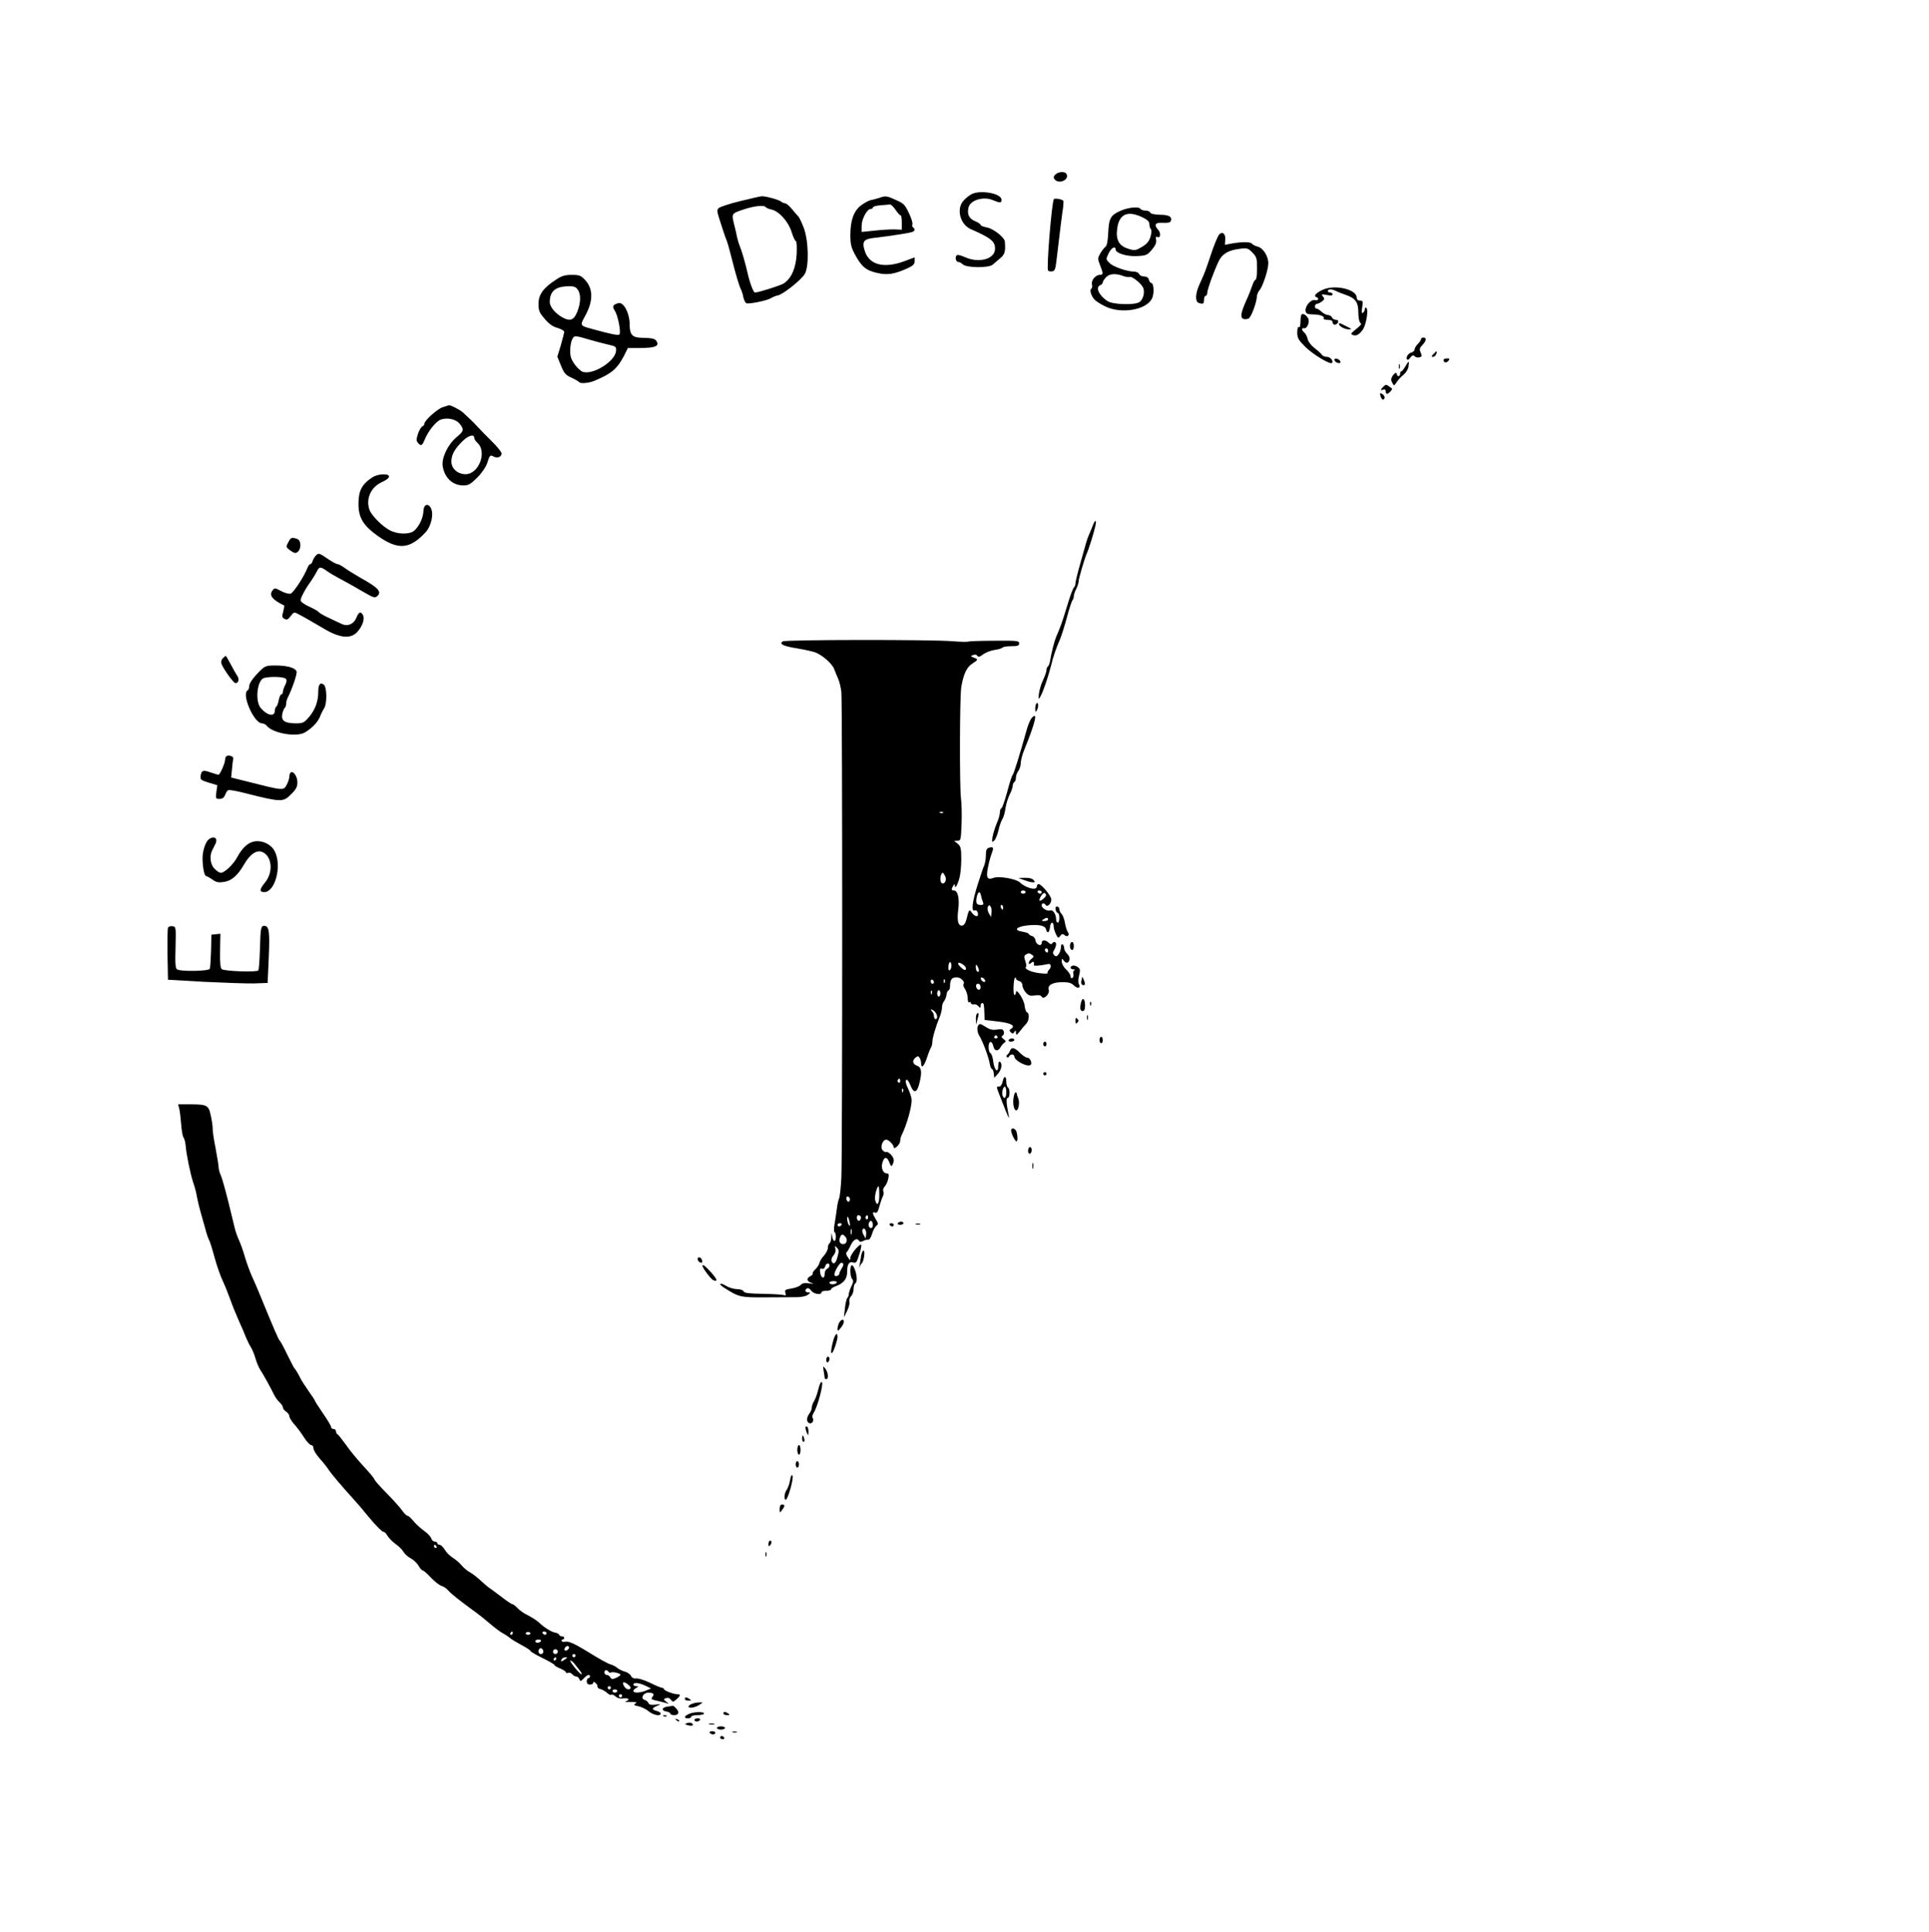 <?xml version="1.0" standalone="no"?>
<!DOCTYPE svg PUBLIC "-//W3C//DTD SVG 20010904//EN"
 "http://www.w3.org/TR/2001/REC-SVG-20010904/DTD/svg10.dtd">
<svg version="1.0" xmlns="http://www.w3.org/2000/svg"
 width="1200pt" height="1202pt" viewBox="0 0 1200 1202"
 preserveAspectRatio="xMidYMid meet">

<g transform="translate(0,1202) scale(0.1,-0.1)"
fill="#000000" stroke="none">
<path d="M6565 10934 c-12 -12 -13 -19 -4 -30 25 -31 89 -5 75 31 -7 20 -50
19 -71 -1z"/>
<path d="M6042 10811 c-18 -10 -41 -30 -52 -44 -41 -52 -15 -144 48 -172 128
-56 153 -77 152 -124 -2 -64 -102 -90 -189 -50 -33 14 -46 16 -52 8 -9 -15 -1
-39 14 -39 6 0 18 -7 27 -15 24 -22 162 -23 186 -1 11 9 32 28 48 41 27 23 32
42 27 102 -2 26 -73 82 -112 88 -21 4 -39 11 -39 16 0 5 -15 15 -34 23 -38 16
-51 42 -41 85 10 46 93 71 151 46 47 -19 54 -19 54 3 0 39 -134 63 -188 33z"/>
<path d="M4605 10769 c-66 -16 -126 -36 -133 -43 -15 -15 -16 -10 25 -136 8
-25 18 -54 23 -65 5 -11 18 -58 30 -105 26 -106 49 -180 59 -200 5 -9 12 -30
15 -48 4 -17 12 -35 18 -38 13 -8 127 15 154 31 11 7 30 15 42 17 30 4 146 96
168 133 28 45 24 209 -6 288 -12 31 -27 63 -33 70 -7 6 -25 28 -41 47 -16 19
-34 35 -41 35 -7 0 -19 5 -26 11 -15 12 -99 35 -121 33 -7 0 -67 -14 -133 -30z
m159 -38 c3 -4 18 -11 33 -14 48 -9 107 -75 127 -139 10 -32 22 -58 27 -58 5
0 7 -36 5 -80 -5 -89 -33 -152 -80 -183 -19 -13 -159 -57 -180 -57 -9 0 -33
64 -45 120 -14 62 -38 145 -51 175 -5 11 -11 34 -15 50 -3 17 -10 48 -16 70
-19 77 -20 76 51 100 68 24 135 31 144 16z"/>
<path d="M5470 10789 c-14 -4 -36 -11 -50 -13 -15 -3 -42 -18 -63 -33 -46 -35
-67 -94 -67 -185 0 -55 5 -78 28 -120 41 -77 70 -101 139 -116 65 -15 106 -8
191 30 32 15 42 25 42 43 l0 24 -67 -25 c-127 -46 -218 -21 -244 67 -18 58 -6
73 67 80 84 10 205 28 226 35 20 6 24 19 8 29 -5 3 -7 12 -4 19 3 8 -7 40 -22
71 -24 51 -32 60 -81 81 -57 26 -64 27 -103 13z m101 -74 c13 -19 27 -35 32
-35 4 0 7 -20 7 -44 l0 -45 -47 2 c-27 0 -83 -3 -125 -8 l-78 -8 0 38 c0 42
34 105 56 105 8 0 14 4 14 9 0 6 21 12 48 14 26 2 52 4 58 5 6 1 22 -14 35
-33z"/>
<path d="M6556 10781 c-14 -24 -47 -433 -36 -444 4 -5 16 -7 26 -5 15 2 20 16
25 58 4 30 12 98 18 150 6 52 15 124 20 159 6 36 8 68 6 72 -6 9 -55 18 -59
10z"/>
<path d="M6969 10708 c-60 -27 -71 -46 -75 -137 -2 -48 -8 -80 -17 -86 -7 -5
-22 -24 -32 -41 -17 -30 -17 -34 -2 -73 21 -53 21 -61 -1 -61 -27 0 -56 -35
-49 -60 3 -11 1 -23 -4 -26 -12 -7 -2 -43 19 -67 9 -10 38 -29 65 -42 99 -50
256 -25 293 47 16 31 12 98 -5 98 -5 0 -11 9 -14 20 -3 13 -14 20 -30 20 -14
0 -27 7 -31 15 -3 8 -16 15 -28 15 -46 0 -132 30 -155 53 -24 23 -24 24 -7 60
17 36 44 50 44 25 0 -23 71 -45 135 -41 55 3 63 6 91 40 22 26 29 44 26 61 -3
17 -1 23 7 18 19 -12 25 23 7 43 -30 33 -20 48 28 45 29 -2 46 2 49 10 11 27
-11 40 -67 40 -35 1 -58 6 -61 14 -2 6 -15 12 -29 12 -14 0 -28 5 -31 10 -10
17 -77 10 -126 -12z m136 -39 c33 -16 45 -27 45 -43 0 -12 4 -26 9 -31 6 -6 5
-25 -2 -48 -9 -29 -23 -45 -53 -63 -39 -23 -45 -24 -84 -12 -59 18 -80 56 -70
127 12 89 64 113 155 70z m-115 -367 c14 -5 31 -7 38 -5 15 6 74 -43 84 -68
11 -30 -1 -74 -25 -89 -31 -19 -162 -15 -196 6 -54 34 -79 88 -46 100 8 4 15
11 15 17 0 6 9 20 20 32 22 23 61 26 110 7z"/>
<path d="M7586 10563 c-11 -11 -34 -67 -62 -153 -26 -78 -29 -86 -63 -161 -25
-55 -27 -104 -5 -113 27 -10 34 -7 34 19 0 14 5 25 10 25 6 0 10 8 10 17 0 21
43 140 72 199 22 46 62 69 137 77 38 5 47 2 72 -24 26 -27 29 -36 29 -99 0
-39 -4 -70 -9 -70 -5 0 -15 -17 -21 -37 -7 -21 -23 -62 -37 -92 -34 -76 -39
-107 -18 -115 9 -3 24 -2 33 3 16 9 50 100 51 138 1 12 8 28 15 36 20 20 56
129 56 169 0 45 -33 96 -67 104 -15 4 -31 12 -35 18 -8 12 -64 12 -126 1 l-42
-8 2 34 c3 33 -17 51 -36 32z"/>
<path d="M3457 10279 c-78 -51 -107 -92 -107 -149 0 -42 5 -55 38 -93 26 -31
50 -49 80 -57 23 -7 42 -18 42 -24 0 -6 -10 -43 -21 -83 l-22 -72 23 -56 c19
-47 29 -59 66 -75 23 -11 45 -24 48 -28 6 -10 61 -5 91 8 108 44 144 75 186
155 l25 50 82 0 c89 1 115 12 96 43 -11 16 -24 19 -100 21 -51 2 -67 21 -67
82 0 71 -38 143 -71 133 -34 -10 -39 -20 -22 -46 20 -30 41 -137 29 -149 -7
-7 -52 2 -168 34 -78 21 -78 21 -46 80 52 93 52 169 1 225 -26 28 -35 32 -83
32 -43 0 -63 -6 -100 -31z m137 -61 c21 -29 19 -82 -3 -138 -21 -51 -43 -60
-88 -37 -47 25 -83 67 -83 98 0 66 34 96 112 98 38 1 50 -3 62 -21z m76 -312
c30 -9 80 -22 110 -29 53 -12 55 -13 52 -42 -7 -63 -139 -147 -205 -129 -12 3
-35 24 -52 47 -23 33 -29 52 -28 88 0 26 6 56 13 69 13 24 15 24 110 -4z"/>
<path d="M8233 10219 c-43 -18 -64 -40 -45 -47 21 -7 13 -25 -8 -19 -25 6 -62
-37 -58 -67 2 -17 10 -21 43 -22 46 0 78 -12 69 -25 -3 -5 9 -9 25 -9 21 0 31
-5 31 -15 0 -8 6 -15 14 -15 8 0 16 7 20 15 3 10 -1 15 -13 15 -10 0 -21 7
-25 15 -3 8 -14 15 -24 15 -10 0 -28 9 -40 20 -12 11 -26 20 -32 20 -15 0 -12
30 3 30 6 0 21 7 31 15 16 12 17 17 6 30 -12 15 -10 16 23 10 25 -5 37 -4 37
4 0 6 -7 11 -15 11 -8 0 -15 5 -15 10 0 12 25 13 48 1 9 -5 38 -17 65 -26 60
-21 77 -46 77 -110 0 -28 5 -56 11 -62 11 -11 11 -11 -39 -52 -18 -15 -20 -20
-7 -25 22 -8 39 1 62 32 22 30 38 128 22 137 -5 4 -9 -1 -9 -9 0 -8 -5 -18
-12 -22 -8 -5 -9 4 -4 34 6 38 4 42 -14 42 -13 0 -20 7 -20 19 0 50 -132 82
-207 50z"/>
<path d="M8096 10063 c-3 -4 -6 -24 -6 -45 0 -24 -4 -37 -10 -33 -6 4 -10 -10
-10 -34 0 -34 7 -46 52 -91 49 -47 152 -109 164 -98 11 12 -10 38 -32 38 -12
0 -27 6 -31 13 -4 7 -25 26 -45 41 -21 16 -39 39 -43 56 -3 16 -13 34 -21 41
-17 14 -19 30 -2 27 20 -5 38 42 25 63 -13 21 -32 31 -41 22z"/>
<path d="M8330 10004 c0 -14 36 -33 60 -33 22 0 20 2 -14 19 -44 22 -46 23
-46 14z"/>
<path d="M8840 9910 c0 -5 -9 -19 -20 -30 -11 -11 -20 -26 -20 -34 0 -7 -9
-16 -20 -19 -21 -5 -37 -33 -26 -44 3 -4 13 2 20 13 11 14 18 16 26 8 7 -7 20
-10 30 -7 16 4 17 9 8 29 -9 20 -8 28 10 47 26 27 28 47 7 47 -8 0 -15 -4 -15
-10z"/>
<path d="M8918 9818 c-14 -14 -15 -18 -4 -18 8 0 17 7 20 16 9 23 4 24 -16 2z"/>
<path d="M8302 9778 c3 -7 13 -15 22 -16 12 -3 17 1 14 10 -3 7 -13 15 -22 16
-12 3 -17 -1 -14 -10z"/>
<path d="M8980 9781 c0 -18 18 -21 30 -6 10 13 9 15 -9 15 -11 0 -21 -4 -21
-9z"/>
<path d="M8742 9740 c-9 -16 -20 -30 -24 -30 -5 0 -8 -7 -8 -15 0 -8 -4 -15
-10 -15 -5 0 -10 5 -10 10 0 17 -14 11 -28 -10 -9 -16 -10 -26 -1 -41 11 -21
11 -21 28 4 9 14 28 35 43 46 14 12 28 34 30 51 6 38 2 38 -20 0z"/>
<path d="M8702 9740 c0 -14 2 -19 5 -12 2 6 2 18 0 25 -3 6 -5 1 -5 -13z"/>
<path d="M8606 9615 c-20 -20 -20 -26 -1 -19 9 4 15 0 15 -10 0 -9 4 -16 9
-16 10 0 36 29 30 33 -2 1 -11 8 -20 15 -14 10 -20 10 -33 -3z"/>
<path d="M8587 9559 c7 -25 19 -33 26 -16 3 8 -3 18 -13 25 -15 9 -17 8 -13
-9z"/>
<path d="M2752 9486 c-35 -13 -112 -83 -112 -102 0 -7 -6 -14 -13 -17 -7 -3
-19 -23 -27 -46 -10 -33 -11 -43 0 -56 18 -22 26 -19 41 18 23 56 71 116 102
127 42 14 94 2 117 -27 28 -35 26 -45 -19 -82 -56 -47 -95 -130 -87 -182 12
-72 62 -119 129 -119 31 0 45 8 86 49 27 27 54 66 61 88 17 53 19 54 40 43 24
-13 50 -3 50 19 0 9 -27 43 -61 76 -33 33 -73 73 -87 89 -26 28 -59 60 -92 90
-19 17 -76 46 -87 45 -4 -1 -23 -7 -41 -13z m198 -189 c0 -8 9 -22 20 -32 62
-56 9 -195 -74 -195 -51 0 -90 37 -88 83 2 41 21 75 71 124 35 34 71 44 71 20z"/>
<path d="M2319 9052 c-68 -44 -89 -84 -89 -168 0 -84 30 -134 120 -198 126
-89 198 -84 297 22 36 39 53 115 33 152 -18 33 -45 21 -46 -20 -1 -41 -27 -96
-58 -122 -29 -24 -101 -23 -151 3 -46 24 -112 90 -126 126 -25 68 7 142 77
174 56 25 59 49 7 48 -21 0 -50 -8 -64 -17z"/>
<path d="M6799 8753 c-6 -15 -16 -41 -24 -58 -7 -16 -15 -39 -18 -50 -3 -11
-19 -68 -36 -128 -17 -59 -31 -116 -31 -127 0 -10 -4 -21 -9 -24 -5 -4 -21
-45 -36 -94 -39 -128 -44 -142 -76 -217 -10 -24 -29 -98 -36 -143 -3 -18 -9
-35 -14 -38 -5 -3 -9 -13 -9 -23 0 -9 -10 -37 -21 -61 -12 -24 -23 -62 -26
-85 -4 -39 -4 -40 11 -15 16 29 47 120 66 195 12 52 32 108 55 160 7 17 26 75
41 130 14 55 31 104 35 110 5 5 9 17 9 26 0 9 7 30 15 45 8 16 15 37 15 47 0
18 35 136 50 172 13 28 46 134 54 173 9 39 -1 42 -15 5z"/>
<path d="M1794 8648 c-16 -30 -15 -32 7 -49 13 -10 29 -19 35 -19 20 0 36 28
32 56 -2 20 -10 30 -31 35 -24 6 -29 3 -43 -23z"/>
<path d="M1966 8565 c-8 -8 -18 -24 -21 -35 -3 -11 -10 -20 -15 -20 -5 0 -12
-10 -17 -22 -19 -51 -88 -157 -105 -161 -11 -3 -37 4 -59 16 -40 21 -41 21
-55 2 -21 -29 0 -56 74 -92 2 0 -1 -17 -6 -37 -9 -31 -8 -38 8 -46 15 -8 22
-4 38 17 18 24 23 26 43 15 25 -12 100 -55 159 -90 102 -62 170 -69 212 -24
32 34 49 83 36 105 -14 26 -26 21 -42 -18 -16 -38 -54 -54 -89 -37 -12 5 -48
22 -79 37 -32 14 -60 31 -64 36 -3 6 -30 21 -60 35 -30 13 -54 31 -54 39 0 16
30 73 64 119 12 17 28 43 36 59 16 33 23 33 62 6 16 -12 48 -31 71 -43 42 -22
92 -50 180 -101 38 -22 50 -25 62 -15 33 27 10 53 -100 114 -38 22 -84 50
-101 63 -17 12 -36 23 -43 23 -7 0 -31 13 -54 28 -63 43 -64 43 -81 27z"/>
<path d="M4870 8030 c-26 -16 2 -30 91 -44 46 -8 97 -19 112 -25 45 -18 105
-71 117 -105 6 -17 18 -44 25 -61 7 -16 16 -52 19 -80 7 -60 7 -2863 0 -3020
-3 -60 -9 -119 -14 -130 -5 -11 -11 -40 -14 -65 -3 -25 -10 -67 -14 -93 -5
-26 -5 -50 0 -53 11 -7 10 -54 -1 -54 -5 0 -12 12 -14 28 -4 26 -4 25 -6 -5 0
-17 -5 -35 -11 -38 -5 -3 -10 -16 -10 -28 0 -12 -11 -34 -24 -48 -14 -15 -26
-35 -28 -45 -2 -10 -13 -28 -25 -40 -13 -11 -20 -24 -17 -27 3 -3 -4 -11 -16
-17 -26 -14 -22 -32 11 -42 15 -5 9 -5 -17 -2 -29 4 -44 1 -53 -10 -7 -8 -33
-18 -57 -22 -39 -6 -44 -9 -38 -27 5 -15 3 -19 -10 -14 -8 3 -67 7 -130 8 -86
1 -116 5 -120 15 -3 8 -20 14 -40 14 -19 0 -51 9 -70 21 -39 23 -50 13 -13
-11 92 -59 101 -62 256 -61 80 0 169 1 197 1 28 0 58 6 70 15 17 13 17 14 2
15 -20 0 -24 15 -7 25 6 4 17 -2 25 -14 15 -21 64 -30 64 -11 0 6 14 10 30 10
17 0 30 4 30 9 0 5 12 13 28 19 49 17 72 46 72 88 0 50 12 68 38 60 17 -6 22
1 37 49 10 30 15 58 13 61 -10 9 -68 -60 -68 -81 0 -18 -1 -18 -16 4 -9 13
-13 26 -8 30 5 3 17 23 26 44 17 36 40 48 53 27 4 -7 13 -7 25 0 11 6 25 9 31
8 7 -2 18 14 24 36 6 21 18 43 26 50 14 10 14 14 -3 41 -22 36 -23 49 -3 41
10 -4 17 6 25 37 6 23 16 52 22 64 6 11 7 26 3 33 -4 6 0 19 9 29 9 9 19 32
22 49 5 25 3 32 -9 32 -23 0 -37 32 -28 65 10 40 29 42 43 5 8 -23 13 -28 19
-18 5 7 9 21 9 31 0 20 -32 55 -47 50 -5 -2 -16 3 -23 12 -16 19 1 65 23 65
16 0 47 -32 47 -48 0 -7 8 -5 20 5 11 10 20 26 20 35 0 10 4 26 9 36 31 61 65
181 62 221 0 14 -11 45 -22 69 -14 28 -18 47 -12 53 6 6 15 -5 26 -31 20 -53
40 -51 55 5 19 73 16 104 -13 115 -29 11 -32 32 -9 51 13 10 17 10 25 -2 5 -8
9 -22 9 -31 0 -39 18 -24 36 30 10 31 22 61 26 66 4 6 8 21 8 34 0 25 23 101
47 159 7 17 13 42 13 56 0 14 6 32 13 39 6 7 13 24 15 38 1 14 7 27 12 28 6 2
10 14 10 27 0 41 11 55 41 55 27 0 56 -30 42 -43 -3 -4 2 -18 11 -31 9 -14 16
-39 16 -56 0 -18 4 -29 10 -25 6 3 10 1 10 -5 0 -6 8 -10 18 -8 9 2 22 -3 29
-12 11 -13 12 -13 13 3 0 9 5 17 10 17 10 0 12 -7 14 -70 l1 -35 84 -10 c83
-10 111 -26 80 -46 -11 -7 -11 -11 -1 -21 10 -10 15 -10 22 2 8 12 10 11 10
-5 1 -17 4 -16 25 10 13 17 31 38 40 47 18 21 20 65 4 70 -6 2 -13 21 -15 41
-3 38 -54 115 -54 83 0 -9 -4 -16 -9 -16 -10 0 -7 97 3 107 3 4 6 2 6 -4 0 -6
9 -13 20 -16 12 -3 20 -14 20 -26 0 -11 9 -32 21 -45 17 -20 28 -23 56 -19 24
4 38 2 43 -8 13 -20 52 18 44 43 -9 29 23 47 84 48 39 0 57 -5 72 -20 23 -23
45 -18 32 7 -6 9 -5 32 1 55 8 33 7 41 -9 52 -19 14 -44 11 -44 -5 0 -5 8 -9
18 -10 9 0 12 -3 6 -5 -7 -3 -10 -13 -7 -23 3 -10 0 -22 -6 -25 -6 -4 -11 0
-11 10 0 9 -12 28 -27 42 -15 13 -27 35 -28 49 -1 21 1 22 11 9 15 -22 31 -20
37 3 3 12 -3 27 -14 37 -10 9 -19 25 -19 35 0 10 -4 21 -10 24 -6 3 -10 -4
-10 -17 0 -14 -6 -33 -14 -44 -12 -15 -17 -17 -28 -6 -10 10 -10 17 0 32 6 11
12 27 12 35 0 17 -16 20 -25 5 -4 -6 -12 -4 -21 5 -20 20 -44 19 -44 -1 0 -25
-35 -12 -38 15 -2 13 -12 26 -23 28 -10 3 -19 9 -19 13 0 4 -18 10 -41 14 -56
9 -37 31 34 39 69 7 108 -1 114 -24 8 -30 21 -22 25 14 3 34 23 36 23 2 0 -11
7 -32 14 -47 13 -25 15 -26 26 -11 11 14 16 15 28 5 18 -16 34 2 19 21 -5 7
-13 31 -17 55 -4 23 -13 49 -21 56 -8 8 -14 22 -14 30 0 9 -6 16 -14 16 -9 0
-12 -7 -9 -20 3 -11 9 -20 14 -20 5 0 9 -13 9 -30 0 -16 -4 -30 -10 -30 -5 0
-10 9 -10 21 0 31 -20 61 -36 55 -18 -7 -54 14 -54 31 0 16 16 17 25 3 10 -16
35 8 35 34 0 22 -61 96 -79 96 -6 0 -11 -7 -11 -15 0 -27 -67 -11 -105 25 -24
23 -130 41 -163 29 -44 -17 -51 3 -31 88 6 27 16 59 21 72 11 28 6 35 -20 27
-15 -5 -19 -16 -19 -47 0 -22 -5 -50 -10 -62 -6 -12 -24 -67 -42 -123 -34
-109 -40 -167 -17 -158 8 3 16 -3 19 -15 7 -28 -17 -27 -37 1 -17 23 -18 22
-34 -42 -4 -19 -15 -36 -24 -38 -27 -5 -36 28 -27 98 9 70 -2 120 -27 120 -16
0 -17 9 -4 30 8 13 10 13 10 1 0 -24 16 1 28 45 7 23 12 76 12 119 0 67 -3 79
-22 96 l-23 18 22 1 c20 0 21 5 25 108 2 59 0 130 -4 157 -9 71 -8 630 2 690
13 80 34 125 69 147 37 24 38 26 9 37 -21 8 -22 10 -4 16 11 5 21 3 26 -5 6
-9 15 -7 37 10 17 12 49 24 72 27 23 3 44 10 47 14 3 5 27 9 55 9 40 0 49 3
49 18 0 16 -13 17 -153 16 -84 0 -157 -3 -163 -5 -5 -3 -49 -2 -99 2 -134 11
-1037 10 -1055 -1z m997 -1066 c-3 -3 -12 -4 -19 -1 -8 3 -5 6 6 6 11 1 17 -2
13 -5z m13 -395 c12 -22 -4 -54 -21 -43 -16 9 -9 64 7 64 2 0 8 -9 14 -21z
m500 -99 c0 -5 -7 -10 -15 -10 -8 0 -15 5 -15 10 0 6 7 10 15 10 8 0 15 -4 15
-10z m100 0 c0 -5 -4 -10 -9 -10 -6 0 -13 5 -16 10 -3 6 1 10 9 10 9 0 16 -4
16 -10z m-377 -22 c2 -13 8 -31 12 -40 5 -14 2 -18 -13 -18 -27 0 -33 11 -26
49 8 36 20 40 27 9z m390 -17 c-11 -11 -23 -17 -26 -14 -3 3 1 16 10 30 11 17
19 21 26 14 8 -8 5 -17 -10 -30z m-325 -87 l-3 -29 -13 23 c-8 13 -11 31 -7
39 9 26 27 0 23 -33z m72 31 c0 -8 -2 -15 -4 -15 -2 0 -6 7 -10 15 -3 8 -1 15
4 15 6 0 10 -7 10 -15z m280 -75 c0 -5 -10 -10 -22 -10 -19 0 -20 2 -8 10 19
13 30 13 30 0z m0 -196 c0 -8 -4 -12 -10 -9 -5 3 -10 10 -10 16 0 5 5 9 10 9
6 0 10 -7 10 -16z m-100 -24 c13 -9 13 -12 -2 -24 -10 -7 -18 -19 -18 -26 0
-10 3 -10 15 0 14 12 20 7 16 -14 -2 -7 41 -4 91 7 17 3 20 -20 4 -36 -8 -8
-12 -18 -9 -21 4 -4 -20 -4 -52 0 -54 7 -96 27 -82 40 3 3 1 19 -5 36 -8 24
-8 32 3 39 18 11 21 11 39 -1z m-509 -93 c-8 -8 -11 -4 -11 14 0 33 14 47 18
19 2 -12 -1 -27 -7 -33z m83 30 c11 -8 17 -19 15 -26 -3 -9 -11 -7 -27 7 -35
30 -25 46 12 19z m96 -35 c0 -7 -4 -10 -10 -7 -5 3 -10 16 -10 28 0 18 2 19
10 7 5 -8 10 -21 10 -28z m38 -61 c3 -8 -1 -12 -9 -9 -7 2 -15 10 -17 17 -3 8
1 12 9 9 7 -2 15 -10 17 -17z m-318 -12 c0 -5 -4 -9 -10 -9 -5 0 -10 7 -10 16
0 8 5 12 10 9 6 -3 10 -10 10 -16z m67 -1 c-3 -8 -6 -5 -6 6 -1 11 2 17 5 13
3 -3 4 -12 1 -19z m223 -29 c0 -24 -23 -21 -28 4 -2 10 3 17 12 17 10 0 16 -9
16 -21z m-303 -41 c-3 -8 -6 -5 -6 6 -1 11 2 17 5 13 3 -3 4 -12 1 -19z m53 2
c0 -11 -4 -20 -10 -20 -5 0 -10 9 -10 20 0 11 5 20 10 20 6 0 10 -9 10 -20z
m-34 -114 c16 -17 19 -46 4 -46 -5 0 -10 8 -10 18 0 10 -5 23 -12 30 -7 7 -9
12 -4 12 4 0 14 -6 22 -14z m-216 -432 c0 -8 -5 -12 -10 -9 -6 4 -8 11 -5 16
9 14 15 11 15 -7z m17 -66 c-3 -8 -6 -5 -6 6 -1 11 2 17 5 13 3 -3 4 -12 1
-19z m-147 -643 c0 -57 -15 -74 -26 -30 -5 22 11 85 22 85 2 0 4 -25 4 -55z
m-185 -35 c-6 -9 -9 -9 -16 1 -10 17 0 34 13 21 6 -6 7 -16 3 -22z m68 -96 c9
-9 -4 -35 -14 -28 -5 3 -9 12 -9 20 0 14 12 19 23 8z m47 -10 c0 -8 -5 -12
-10 -9 -6 4 -8 11 -5 16 9 14 15 11 15 -7z m-114 -30 c3 -22 2 -25 -6 -14 -10
15 -14 58 -5 48 3 -3 8 -18 11 -34z m144 -15 c0 -20 -15 -26 -24 -10 -8 13 4
42 15 35 5 -3 9 -14 9 -25z m-195 1 c-3 -5 -10 -10 -16 -10 -5 0 -9 5 -9 10 0
6 7 10 16 10 8 0 12 -4 9 -10z m62 -57 c-3 -10 -5 -4 -5 12 0 17 2 24 5 18 2
-7 2 -21 0 -30z m91 -4 l-3 -24 -13 23 c-7 12 -10 27 -6 33 10 17 26 -6 22
-32z m-128 -14 c15 -18 6 -45 -14 -45 -20 0 -29 16 -21 40 8 24 18 25 35 5z
m-50 -124 c-11 -42 -26 -53 -37 -26 -3 9 2 24 12 35 11 12 15 28 12 41 -5 20
-4 21 9 7 13 -13 14 -22 4 -57z m26 -72 c-8 -13 -15 -28 -15 -34 0 -5 -7 -11
-15 -13 -22 -5 -20 17 5 57 14 23 24 30 31 23 7 -7 5 -17 -6 -33z m-76 17 c0
-8 -7 -16 -15 -20 -8 -3 -15 -17 -15 -32 0 -35 -24 -26 -28 11 -3 21 0 26 11
22 9 -3 17 2 20 14 6 22 27 26 27 5z m45 -106 c-3 -5 -15 -10 -26 -10 -10 0
-19 5 -19 10 0 6 12 10 26 10 14 0 23 -4 19 -10z"/>
<path d="M1386 7925 c-9 -9 -12 -23 -9 -33 13 -35 76 -122 88 -122 19 0 25 25
11 46 -8 11 -26 43 -41 72 -15 28 -29 52 -30 52 -2 0 -10 -7 -19 -15z"/>
<path d="M1618 7847 c-46 -46 -68 -78 -68 -98 0 -10 -4 -21 -10 -24 -39 -24
40 -205 90 -205 10 0 24 -7 31 -17 38 -45 183 -70 235 -40 43 25 80 63 94 97
7 19 20 44 27 55 18 27 17 129 -2 145 -22 18 -35 3 -35 -42 0 -61 -19 -113
-57 -158 -32 -37 -38 -40 -86 -40 -67 1 -89 17 -81 59 4 17 11 34 15 37 5 3 9
14 9 25 0 10 4 27 9 37 28 54 61 151 56 165 -9 23 -59 37 -131 37 -58 0 -65
-3 -96 -33z m160 -50 c7 -8 6 -19 -3 -37 -8 -14 -14 -33 -15 -42 0 -10 -4 -18
-10 -18 -5 0 -12 -16 -16 -35 -3 -19 -10 -38 -15 -41 -5 -3 -9 -13 -9 -24 0
-41 -46 -33 -87 14 -39 44 -23 180 22 189 47 10 123 6 133 -6z"/>
<path d="M6448 7644 c-5 -4 -8 -19 -8 -33 1 -23 2 -24 11 -8 11 19 9 53 -3 41z"/>
<path d="M6418 7553 c-9 -10 -23 -43 -31 -73 -46 -164 -81 -276 -87 -280 -4
-3 -20 -50 -34 -105 -15 -55 -31 -101 -36 -103 -6 -2 -10 -14 -10 -27 0 -12
-8 -42 -19 -66 -10 -24 -22 -62 -26 -83 -6 -35 -5 -38 8 -27 9 6 21 35 28 64
6 29 18 61 25 72 7 11 16 41 19 68 4 26 16 64 26 84 11 21 19 45 19 55 0 9 5
20 10 23 6 3 10 16 10 28 0 12 7 31 15 41 8 11 15 33 15 49 0 15 9 52 21 80
71 175 87 245 47 200z"/>
<path d="M1407 7314 c-4 -4 -7 -14 -7 -22 0 -20 -32 -92 -41 -92 -3 0 -26 7
-50 15 -46 17 -57 12 -61 -24 -3 -21 4 -26 51 -40 l53 -16 -6 -42 c-5 -41 -4
-43 19 -43 18 0 28 7 35 24 5 13 13 27 19 30 5 4 56 -5 113 -20 217 -55 230
-55 279 -5 31 30 39 46 39 74 0 36 -24 72 -41 62 -5 -4 -9 -15 -9 -26 0 -11
-7 -34 -16 -50 -20 -39 -18 -39 -258 22 l-88 22 5 51 c2 28 6 58 8 66 4 15
-31 27 -44 14z"/>
<path d="M1298 6798 c-20 -17 -38 -72 -38 -117 0 -54 11 -111 22 -111 5 0 22
-10 38 -21 23 -17 38 -21 70 -16 50 6 89 40 130 112 36 62 78 90 113 74 60
-27 68 -125 16 -189 -35 -42 -37 -60 -5 -60 67 0 110 160 67 250 -20 44 -72
72 -124 66 -41 -5 -79 -38 -112 -100 -23 -43 -78 -96 -101 -96 -8 0 -26 11
-39 25 -27 26 -33 79 -15 115 6 11 15 29 20 40 18 36 -9 53 -42 28z"/>
<path d="M6370 6545 c19 -7 43 -14 54 -14 15 -1 16 2 6 14 -8 9 -28 15 -54 14
l-41 -1 35 -13z"/>
<path d="M1045 6248 c-3 -8 -4 -83 -3 -168 l3 -155 225 -13 c124 -6 263 -11
310 -10 l85 3 7 159 c7 162 2 196 -28 196 -21 0 -23 -11 -27 -145 -2 -67 -6
-126 -10 -132 -8 -12 -201 -6 -226 7 -10 6 -13 32 -12 114 l2 107 -28 -3 -28
-3 -2 -100 c-2 -55 -5 -106 -8 -112 -5 -15 -181 -18 -203 -4 -11 6 -13 37 -10
137 3 127 3 129 -20 132 -12 2 -24 -3 -27 -10z"/>
<path d="M6658 6148 c-6 -17 1 -38 13 -38 5 0 9 11 9 25 0 26 -14 34 -22 13z"/>
<path d="M6728 5922 c-4 -12 -2 -25 4 -28 16 -10 22 4 11 28 l-10 22 -5 -22z"/>
<path d="M6726 5787 c-10 -37 -7 -57 9 -57 10 0 15 10 15 34 0 41 -15 56 -24
23z"/>
<path d="M6781 5774 c0 -11 3 -14 6 -6 3 7 2 16 -1 19 -3 4 -6 -2 -5 -13z"/>
<path d="M6077 5713 c-4 -3 -7 -20 -6 -37 l1 -31 9 34 c10 33 8 47 -4 34z"/>
<path d="M6762 5690 c0 -14 2 -19 5 -12 2 6 2 18 0 25 -3 6 -5 1 -5 -13z"/>
<path d="M6690 5670 c0 -19 3 -21 12 -12 9 9 9 15 0 24 -9 9 -12 7 -12 -12z"/>
<path d="M6087 5643 c-11 -11 -8 -47 6 -68 19 -30 55 -125 63 -167 3 -21 10
-38 14 -38 5 0 10 -12 12 -27 l3 -28 23 25 c23 25 29 64 12 75 -6 4 -10 -7
-10 -25 0 -50 -24 -30 -31 25 -3 27 -11 51 -17 53 -7 2 -12 19 -12 39 0 40 21
42 30 2 7 -29 29 -31 44 -4 6 11 17 24 24 28 11 7 10 12 -5 23 -14 11 -15 16
-5 22 7 5 10 16 6 26 -5 14 -14 16 -41 11 -25 -4 -43 -1 -67 14 -37 23 -40 24
-49 14z m118 -73 c3 -5 -1 -10 -10 -10 -9 0 -13 5 -10 10 3 6 8 10 10 10 2 0
7 -4 10 -10z"/>
<path d="M6840 5550 c0 -11 5 -20 10 -20 6 0 10 9 10 20 0 11 -4 20 -10 20 -5
0 -10 -9 -10 -20z"/>
<path d="M6275 5550 c-3 -5 3 -10 14 -10 12 0 21 5 21 10 0 6 -6 10 -14 10 -8
0 -18 -4 -21 -10z"/>
<path d="M6490 5525 c0 -8 5 -15 10 -15 6 0 10 7 10 15 0 8 -4 15 -10 15 -5 0
-10 -7 -10 -15z"/>
<path d="M6283 5483 c-4 -10 -11 -21 -17 -25 -6 -4 -7 -11 -2 -15 5 -4 11 -2
13 5 3 6 11 12 19 12 8 0 14 -6 14 -12 0 -27 85 -70 102 -52 11 11 -5 44 -21
44 -10 0 -30 14 -46 30 -33 34 -53 38 -62 13z"/>
<path d="M6490 5340 c0 -5 5 -10 10 -10 6 0 10 5 10 10 0 6 -4 10 -10 10 -5 0
-10 -4 -10 -10z"/>
<path d="M6237 5290 c-4 -18 -13 -30 -22 -30 -19 0 -20 6 16 -86 42 -109 51
-127 43 -89 -14 72 -16 105 -5 105 14 0 15 57 1 65 -5 3 -10 19 -10 36 0 38
-16 38 -23 -1z m23 -65 c0 -35 -13 -47 -23 -21 -7 18 3 56 14 56 5 0 9 -16 9
-35z"/>
<path d="M6306 5196 c-8 -42 2 -88 18 -83 14 4 20 53 10 75 -4 10 -8 20 -8 24
-3 23 -15 14 -20 -16z"/>
<path d="M1115 5123 c4 -16 9 -59 12 -98 3 -38 9 -76 15 -82 5 -7 11 -29 13
-50 4 -54 30 -180 48 -233 9 -25 19 -63 22 -85 4 -22 13 -60 20 -85 7 -25 21
-74 31 -110 9 -36 21 -69 25 -75 4 -5 19 -53 33 -105 14 -52 37 -117 50 -145
13 -27 34 -79 47 -115 12 -36 37 -96 54 -135 18 -38 38 -86 45 -105 8 -19 21
-46 30 -60 9 -14 22 -45 29 -70 7 -25 20 -56 29 -70 20 -30 66 -114 86 -155 8
-17 24 -39 35 -49 12 -11 21 -25 21 -32 0 -8 9 -19 20 -26 11 -7 20 -20 20
-29 0 -8 14 -31 30 -49 17 -19 45 -56 61 -82 17 -27 37 -48 45 -48 8 0 14 -9
14 -20 0 -11 17 -39 38 -63 21 -23 45 -53 54 -67 16 -26 91 -114 156 -185 20
-22 55 -62 77 -90 58 -71 101 -115 112 -115 5 0 15 -10 22 -22 7 -13 29 -36
50 -52 22 -15 44 -38 51 -50 6 -12 26 -30 44 -40 18 -9 40 -30 50 -47 9 -16
21 -29 26 -29 5 0 28 -20 51 -45 24 -25 53 -48 66 -51 13 -4 31 -16 41 -28 15
-19 81 -71 178 -141 15 -11 53 -41 83 -67 30 -26 67 -53 81 -60 14 -7 33 -20
42 -28 9 -8 42 -28 72 -44 31 -16 56 -33 56 -37 0 -4 34 -24 75 -44 41 -20 75
-40 75 -44 0 -4 16 -13 35 -21 19 -8 35 -18 35 -23 0 -5 6 -7 14 -4 8 3 20 -1
26 -9 7 -8 18 -14 25 -14 7 0 16 -7 19 -17 6 -14 9 -14 27 5 21 23 39 29 39
12 0 -5 -4 -10 -10 -10 -5 0 -10 -9 -10 -20 0 -13 7 -20 20 -20 11 0 20 5 20
11 0 8 4 8 15 -1 8 -6 13 -17 12 -23 -1 -6 7 -13 18 -15 11 -2 29 -13 41 -23
11 -11 23 -16 27 -12 4 3 15 -1 25 -10 12 -11 30 -16 50 -13 34 4 44 -9 15
-18 -10 -2 -2 -5 17 -4 51 0 57 -1 41 -11 -11 -7 -6 -11 21 -16 19 -4 47 -18
63 -31 28 -24 75 -33 75 -14 0 5 -11 12 -25 16 -32 8 -32 17 3 32 26 11 26 12
-11 7 -27 -3 -40 0 -43 10 -3 8 -14 17 -25 20 -27 9 -7 45 25 45 29 0 39 -10
25 -26 -12 -15 -9 -17 43 -28 14 -3 34 -9 45 -12 16 -6 16 -5 -2 9 -19 15 -19
16 -2 23 12 4 22 1 30 -10 12 -16 14 -16 35 2 26 23 28 32 5 32 -24 0 -83 23
-83 32 0 4 -5 8 -12 8 -6 0 -40 14 -74 31 -35 17 -74 29 -86 27 -15 -2 -27 4
-33 16 -5 11 -23 23 -39 27 -15 4 -36 14 -45 22 -9 8 -27 18 -41 22 -21 6 -59
27 -165 92 -61 37 -100 54 -117 50 -10 -3 -21 -1 -24 4 -3 5 0 9 5 9 6 0 11 5
11 10 0 6 -6 10 -14 10 -8 0 -16 4 -18 10 -1 5 -12 11 -23 13 -24 3 -71 33
-103 64 -13 12 -43 31 -66 43 -24 11 -53 31 -66 45 -13 14 -27 25 -32 25 -5 0
-34 19 -65 43 -30 23 -65 49 -77 57 -12 8 -38 30 -57 48 -19 18 -47 40 -63 49
-16 8 -40 28 -53 43 -13 16 -38 38 -56 49 -18 11 -40 33 -50 50 -10 17 -25 31
-33 31 -8 0 -14 5 -14 10 0 6 -7 10 -16 10 -9 0 -18 9 -21 19 -3 11 -23 32
-44 47 -21 15 -51 42 -66 60 -15 19 -31 34 -37 34 -6 0 -21 14 -33 31 -11 17
-55 66 -97 109 -42 42 -76 81 -76 85 0 4 -19 29 -42 54 -75 82 -102 115 -142
171 -22 30 -43 57 -48 58 -4 2 -8 10 -8 18 0 8 -7 14 -15 14 -8 0 -15 5 -15
12 0 6 -22 44 -50 84 -27 40 -50 75 -50 78 0 3 -18 31 -41 63 -22 32 -45 67
-50 78 -10 22 -31 57 -39 65 -3 3 -22 41 -44 85 -21 44 -42 82 -46 85 -7 5
-37 75 -117 270 -19 47 -45 108 -58 135 -12 28 -30 77 -40 110 -9 33 -25 79
-35 102 -11 23 -24 59 -29 80 -5 21 -24 97 -41 168 -18 72 -38 144 -46 162 -8
17 -14 40 -14 51 0 11 -9 65 -19 119 -11 54 -19 109 -18 123 0 14 -5 50 -12
81 -14 65 -22 69 -138 69 l-65 0 7 -27z m1600 -2723 c3 -5 1 -10 -4 -10 -6 0
-11 5 -11 10 0 6 2 10 4 10 3 0 8 -4 11 -10z m475 -540 c0 -5 -5 -10 -11 -10
-5 0 -7 5 -4 10 3 6 8 10 11 10 2 0 4 -4 4 -10z m110 -2 c0 -4 -7 -8 -15 -8
-8 0 -15 4 -15 8 0 5 7 9 15 9 8 0 15 -4 15 -9z m100 2 c0 -5 -4 -10 -9 -10
-6 0 -13 5 -16 10 -3 6 1 10 9 10 9 0 16 -4 16 -10z m-35 -50 c-3 -5 -13 -10
-21 -10 -8 0 -14 5 -14 10 0 6 9 10 21 10 11 0 17 -4 14 -10z m175 -39 c0 -12
-20 -25 -27 -18 -7 7 6 27 18 27 5 0 9 -4 9 -9z m-160 -27 c0 -8 -7 -14 -15
-14 -15 0 -21 21 -9 33 10 9 24 -2 24 -19z m90 1 c0 -8 -7 -15 -15 -15 -8 0
-15 7 -15 15 0 8 7 15 15 15 8 0 15 -7 15 -15z m110 -25 c0 -5 -4 -10 -10 -10
-5 0 -10 5 -10 10 0 6 5 10 10 10 6 0 10 -4 10 -10z m-120 -20 c0 -5 -5 -10
-11 -10 -5 0 -7 5 -4 10 3 6 8 10 11 10 2 0 4 -4 4 -10z m54 -4 c-21 -15 -30
-14 -19 3 3 6 14 11 23 11 13 0 13 -2 -4 -14z m65 -33 c12 -16 26 -34 32 -41
6 -7 9 -15 6 -18 -2 -2 -21 16 -41 41 -21 25 -33 45 -27 45 5 0 19 -12 30 -27z
m206 -43 c4 -6 10 -8 15 -5 11 7 60 -5 60 -14 0 -3 -12 -12 -27 -19 -23 -10
-29 -10 -36 3 -4 8 -15 15 -22 15 -8 0 -15 7 -15 15 0 17 16 20 25 5z m138
-102 c-8 -14 -28 -8 -40 11 -7 10 -9 21 -6 24 8 8 52 -26 46 -35z m92 15 l35
-17 -31 -13 c-57 -24 -107 -11 -61 16 16 10 16 10 0 11 -10 0 -18 5 -18 10 0
15 35 12 75 -7z m-215 -13 c0 -5 -4 -10 -10 -10 -5 0 -10 5 -10 10 0 6 5 10
10 10 6 0 10 -4 10 -10z m40 -20 c0 -5 -7 -10 -15 -10 -8 0 -15 5 -15 10 0 6
7 10 15 10 8 0 15 -4 15 -10z m30 -30 c0 -5 -4 -10 -10 -10 -5 0 -10 5 -10 10
0 6 5 10 10 10 6 0 10 -4 10 -10z"/>
<path d="M6290 4987 c0 -18 24 -67 33 -67 8 0 9 26 1 58 -7 23 -34 31 -34 9z"/>
<path d="M6397 4871 c-3 -12 -1 -24 4 -27 13 -8 24 25 12 37 -7 7 -12 3 -16
-10z"/>
<path d="M6422 4765 c0 -16 2 -22 5 -12 2 9 2 23 0 30 -3 6 -5 -1 -5 -18z"/>
<path d="M5585 4410 c-3 -5 3 -10 14 -10 12 0 21 5 21 10 0 6 -6 10 -14 10 -8
0 -18 -4 -21 -10z"/>
<path d="M5535 4400 c3 -5 10 -10 16 -10 5 0 9 5 9 10 0 6 -7 10 -16 10 -8 0
-12 -4 -9 -10z"/>
<path d="M5698 4403 c6 -2 18 -2 25 0 6 3 1 5 -13 5 -14 0 -19 -2 -12 -5z"/>
<path d="M5357 4208 c-9 -52 -15 -95 -10 -73 3 11 9 22 13 25 13 8 24 80 12
80 -5 0 -12 -15 -15 -32z"/>
<path d="M4340 4187 c0 -8 7 -18 16 -21 11 -4 14 -1 12 11 -4 21 -28 30 -28
10z"/>
<path d="M4370 4145 c0 -13 53 -84 67 -89 30 -12 26 4 -13 48 -36 40 -54 54
-54 41z"/>
<path d="M5290 4112 c0 -21 5 -43 11 -49 9 -9 8 -21 -5 -46 -9 -19 -16 -41
-16 -49 0 -8 -4 -18 -9 -23 -5 -6 -12 -35 -15 -65 l-6 -55 20 40 c11 22 17 48
14 58 -3 9 2 24 10 33 9 8 16 28 16 44 0 16 5 32 10 35 13 8 13 44 -1 84 -15
42 -29 39 -29 -7z"/>
<path d="M5220 3791 c-5 -11 -10 -28 -10 -38 1 -16 3 -15 20 6 21 25 26 51 10
51 -5 0 -14 -9 -20 -19z"/>
<path d="M5182 3675 c-13 -50 -16 -82 -5 -71 10 9 33 78 33 99 0 33 -16 17
-28 -28z"/>
<path d="M5140 3559 c0 -11 5 -17 10 -14 6 3 10 13 10 21 0 8 -4 14 -10 14 -5
0 -10 -9 -10 -21z"/>
<path d="M5124 3491 c3 -18 6 -37 6 -42 0 -5 5 -9 10 -9 16 0 12 44 -6 66 -15
18 -15 17 -10 -15z"/>
<path d="M5091 3378 c-7 -29 -19 -63 -27 -75 -8 -12 -14 -30 -14 -40 0 -10 -7
-27 -15 -37 -19 -26 -19 -52 0 -60 17 -6 31 17 20 34 -4 6 0 21 8 33 23 36 61
177 50 188 -6 6 -14 -10 -22 -43z"/>
<path d="M5011 3138 c0 -7 4 -22 9 -33 8 -18 9 -17 9 7 1 15 -3 30 -9 33 -5 3
-10 0 -9 -7z"/>
<path d="M4990 3070 c0 -11 4 -20 9 -20 5 0 7 9 4 20 -3 11 -7 20 -9 20 -2 0
-4 -9 -4 -20z"/>
<path d="M4960 3000 c0 -16 5 -30 10 -30 6 0 10 14 10 30 0 17 -4 30 -10 30
-5 0 -10 -13 -10 -30z"/>
<path d="M4950 2910 c0 -11 5 -20 10 -20 6 0 10 9 10 20 0 11 -4 20 -10 20 -5
0 -10 -9 -10 -20z"/>
<path d="M4915 2813 c-3 -23 -13 -49 -20 -60 -16 -20 -20 -63 -7 -63 13 0 51
134 42 149 -5 10 -10 1 -15 -26z"/>
<path d="M4850 2633 c0 -26 1 -26 15 -7 19 25 19 34 0 34 -10 0 -15 -10 -15
-27z"/>
<path d="M4787 2434 c-4 -4 -7 -14 -7 -23 0 -11 3 -12 11 -4 6 6 10 16 7 23
-2 6 -7 8 -11 4z"/>
<path d="M4762 2350 c0 -14 2 -19 5 -12 2 6 2 18 0 25 -3 6 -5 1 -5 -13z"/>
<path d="M4260 1450 c0 -5 10 -10 23 -10 18 0 19 2 7 10 -19 13 -30 13 -30 0z"/>
<path d="M4302 1419 c-13 -5 -21 -13 -18 -18 7 -11 44 -3 71 16 19 12 19 13
-5 12 -14 0 -35 -4 -48 -10z"/>
<path d="M4152 1403 c-37 -5 -39 -26 -4 -31 12 -2 22 -8 22 -13 0 -5 11 -9 25
-9 29 0 33 21 9 44 -8 9 -16 15 -17 14 -1 0 -17 -3 -35 -5z"/>
<path d="M4283 1356 c-28 -13 -30 -26 -3 -26 11 0 20 5 20 10 0 6 18 10 40 10
22 0 40 5 40 10 0 13 -69 11 -97 -4z"/>
<path d="M4500 1360 c0 -5 10 -10 23 -10 18 0 19 2 7 10 -19 13 -30 13 -30 0z"/>
<path d="M4128 1343 c7 -3 16 -2 19 1 4 3 -2 6 -13 5 -11 0 -14 -3 -6 -6z"/>
<path d="M4207 1319 c7 -7 15 -10 18 -7 3 3 -2 9 -12 12 -14 6 -15 5 -6 -5z"/>
<path d="M4320 1320 c0 -5 6 -10 14 -10 8 0 18 5 21 10 3 6 -3 10 -14 10 -12
0 -21 -4 -21 -10z"/>
<path d="M4276 1301 c-18 -7 -18 -8 4 -14 27 -7 39 -1 24 12 -5 5 -18 5 -28 2z"/>
<path d="M4413 1293 c9 -2 23 -2 30 0 6 3 -1 5 -18 5 -16 0 -22 -2 -12 -5z"/>
<path d="M4460 1270 c0 -5 11 -10 25 -10 14 0 25 5 25 10 0 6 -11 10 -25 10
-14 0 -25 -4 -25 -10z"/>
<path d="M4415 1240 c3 -5 13 -10 21 -10 8 0 14 5 14 10 0 6 -9 10 -21 10 -11
0 -17 -4 -14 -10z"/>
<path d="M4558 1243 c6 -2 18 -2 25 0 6 3 1 5 -13 5 -14 0 -19 -2 -12 -5z"/>
<path d="M4480 1210 c0 -5 7 -10 16 -10 8 0 12 5 9 10 -3 6 -10 10 -16 10 -5
0 -9 -4 -9 -10z"/>
</g>
</svg>
